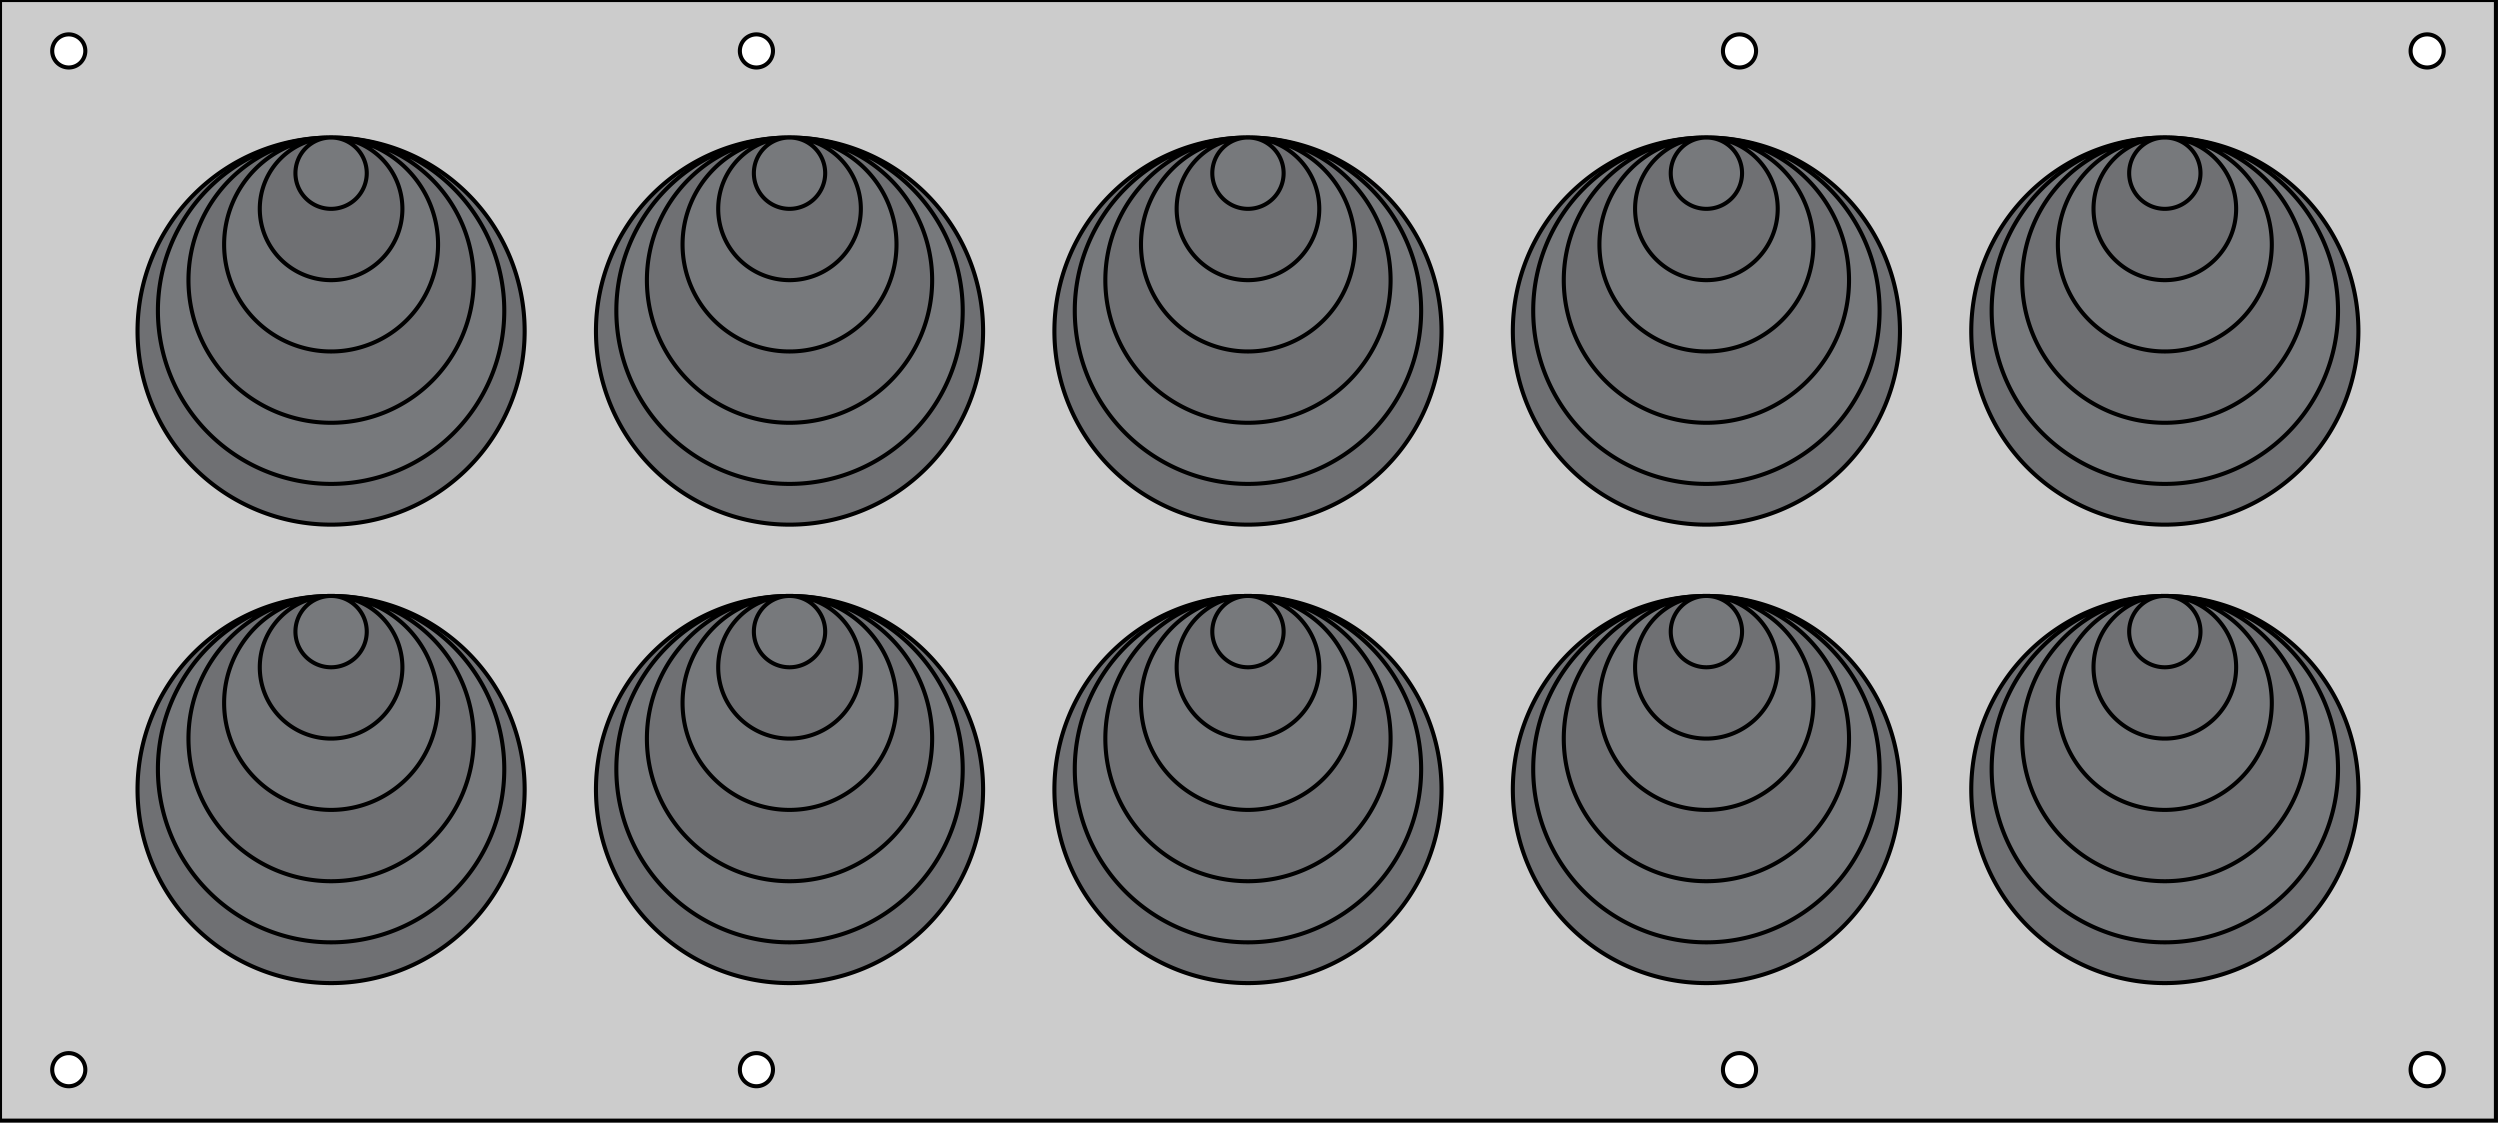 <svg id="svg2" height="220.8" overflow="visible" viewBox="0 0 490.8 220.8" width="490.8" xmlns="http://www.w3.org/2000/svg"><g id="layer1" fill-rule="evenodd" stroke="#000" stroke-linecap="round" stroke-width=".8"><path id="rect4183" d="m0 0v220h490v-220zm13.5 6.75a3.25 3.25 0 0 1 3.25 3.25 3.25 3.25 0 0 1 -3.25 3.25 3.25 3.25 0 0 1 -3.25-3.25 3.25 3.25 0 0 1  3.25-3.25zm135 0a3.25 3.25 0 0 1 3.25 3.25 3.25 3.25 0 0 1 -3.25 3.25 3.25 3.25 0 0 1 -3.25-3.25 3.25 3.25 0 0 1  3.25-3.25zm193 0a3.25 3.25 0 0 1 3.25 3.25 3.25 3.25 0 0 1 -3.25 3.25 3.25 3.25 0 0 1 -3.25-3.25 3.25 3.25 0 0 1  3.25-3.25zm135 0a3.25 3.25 0 0 1 3.25 3.25 3.25 3.25 0 0 1 -3.25 3.25 3.25 3.25 0 0 1 -3.25-3.25 3.25 3.25 0 0 1  3.25-3.25zm-463 200a3.25 3.25 0 0 1 3.25 3.25 3.25 3.25 0 0 1 -3.25 3.25 3.25 3.25 0 0 1 -3.25-3.25 3.25 3.25 0 0 1  3.25-3.25zm135 0a3.25 3.25 0 0 1 3.25 3.25 3.25 3.25 0 0 1 -3.25 3.25 3.25 3.25 0 0 1 -3.25-3.25 3.25 3.25 0 0 1  3.25-3.25zm193 0a3.25 3.25 0 0 1 3.25 3.25 3.25 3.25 0 0 1 -3.25 3.25 3.25 3.25 0 0 1 -3.25-3.25 3.25 3.25 0 0 1  3.25-3.25zm135 0a3.25 3.25 0 0 1 3.25 3.25 3.25 3.25 0 0 1 -3.25 3.25 3.25 3.25 0 0 1 -3.25-3.25 3.25 3.25 0 0 1  3.25-3.25z" fill="#ccc"/><path id="circle4277" d="m463 65a38 38 0 0 1 -38 38 38 38 0 0 1 -38-38 38 38 0 0 1  38-38 38 38 0 0 1  38 38zm-90 0a38 38 0 0 1 -38 38 38 38 0 0 1 -38-38 38 38 0 0 1  38-38 38 38 0 0 1  38 38zm-90 0a38 38 0 0 1 -38 38 38 38 0 0 1 -38-38 38 38 0 0 1  38-38 38 38 0 0 1  38 38zm-90 0a38 38 0 0 1 -38 38 38 38 0 0 1 -38-38 38 38 0 0 1  38-38 38 38 0 0 1  38 38zm270 90a38 38 0 0 1 -38 38 38 38 0 0 1 -38-38 38 38 0 0 1  38-38 38 38 0 0 1  38 38zm-90 0a38 38 0 0 1 -38 38 38 38 0 0 1 -38-38 38 38 0 0 1  38-38 38 38 0 0 1  38 38zm-90 0a38 38 0 0 1 -38 38 38 38 0 0 1 -38-38 38 38 0 0 1  38-38 38 38 0 0 1  38 38zm-90 0a38 38 0 0 1 -38 38 38 38 0 0 1 -38-38 38 38 0 0 1  38-38 38 38 0 0 1  38 38zm-90 0a38 38 0 0 1 -38 38 38 38 0 0 1 -38-38 38 38 0 0 1  38-38 38 38 0 0 1  38 38zm0-90a38 38 0 0 1 -38 38 38 38 0 0 1 -38-38 38 38 0 0 1  38-38 38 38 0 0 1  38 38z" fill="#6f7073"/><path id="circle4287" d="m432 34a7 7 0 0 1 -7 7 7 7 0 0 1 -7-7 7 7 0 0 1  7-7 7 7 0 0 1  7 7zm7 7a14 14 0 0 1 -14 14 14 14 0 0 1 -14-14 14 14 0 0 1  14-14 14 14 0 0 1  14 14zm7 7a21 21 0 0 1 -21 21 21 21 0 0 1 -21-21 21 21 0 0 1  21-21 21 21 0 0 1  21 21zm7 7a28 28 0 0 1 -28 28 28 28 0 0 1 -28-28 28 28 0 0 1  28-28 28 28 0 0 1  28 28zm6 6a34 34 0 0 1 -34 34 34 34 0 0 1 -34-34 34 34 0 0 1  34-34 34 34 0 0 1  34 34zm-117-27a7 7 0 0 1 -7 7 7 7 0 0 1 -7-7 7 7 0 0 1  7-7 7 7 0 0 1  7 7zm7 7a14 14 0 0 1 -14 14 14 14 0 0 1 -14-14 14 14 0 0 1  14-14 14 14 0 0 1  14 14zm7 7a21 21 0 0 1 -21 21 21 21 0 0 1 -21-21 21 21 0 0 1  21-21 21 21 0 0 1  21 21zm7 7a28 28 0 0 1 -28 28 28 28 0 0 1 -28-28 28 28 0 0 1  28-28 28 28 0 0 1  28 28zm6 6a34 34 0 0 1 -34 34 34 34 0 0 1 -34-34 34 34 0 0 1  34-34 34 34 0 0 1  34 34zm-117-27a7 7 0 0 1 -7 7 7 7 0 0 1 -7-7 7 7 0 0 1  7-7 7 7 0 0 1  7 7zm7 7a14 14 0 0 1 -14 14 14 14 0 0 1 -14-14 14 14 0 0 1  14-14 14 14 0 0 1  14 14zm7 7a21 21 0 0 1 -21 21 21 21 0 0 1 -21-21 21 21 0 0 1  21-21 21 21 0 0 1  21 21zm7 7a28 28 0 0 1 -28 28 28 28 0 0 1 -28-28 28 28 0 0 1  28-28 28 28 0 0 1  28 28zm6 6a34 34 0 0 1 -34 34 34 34 0 0 1 -34-34 34 34 0 0 1  34-34 34 34 0 0 1  34 34zm-117-27a7 7 0 0 1 -7 7 7 7 0 0 1 -7-7 7 7 0 0 1  7-7 7 7 0 0 1  7 7zm7 7a14 14 0 0 1 -14 14 14 14 0 0 1 -14-14 14 14 0 0 1  14-14 14 14 0 0 1  14 14zm7 7a21 21 0 0 1 -21 21 21 21 0 0 1 -21-21 21 21 0 0 1  21-21 21 21 0 0 1  21 21zm7 7a28 28 0 0 1 -28 28 28 28 0 0 1 -28-28 28 28 0 0 1  28-28 28 28 0 0 1  28 28zm6 6a34 34 0 0 1 -34 34 34 34 0 0 1 -34-34 34 34 0 0 1  34-34 34 34 0 0 1  34 34zm243 63a7 7 0 0 1 -7 7 7 7 0 0 1 -7-7 7 7 0 0 1  7-7 7 7 0 0 1  7 7zm7 7a14 14 0 0 1 -14 14 14 14 0 0 1 -14-14 14 14 0 0 1  14-14 14 14 0 0 1  14 14zm7 7a21 21 0 0 1 -21 21 21 21 0 0 1 -21-21 21 21 0 0 1  21-21 21 21 0 0 1  21 21zm7 7a28 28 0 0 1 -28 28 28 28 0 0 1 -28-28 28 28 0 0 1  28-28 28 28 0 0 1  28 28zm6 6a34 34 0 0 1 -34 34 34 34 0 0 1 -34-34 34 34 0 0 1  34-34 34 34 0 0 1  34 34zm-117-27a7 7 0 0 1 -7 7 7 7 0 0 1 -7-7 7 7 0 0 1  7-7 7 7 0 0 1  7 7zm7 7a14 14 0 0 1 -14 14 14 14 0 0 1 -14-14 14 14 0 0 1  14-14 14 14 0 0 1  14 14zm7 7a21 21 0 0 1 -21 21 21 21 0 0 1 -21-21 21 21 0 0 1  21-21 21 21 0 0 1  21 21zm7 7a28 28 0 0 1 -28 28 28 28 0 0 1 -28-28 28 28 0 0 1  28-28 28 28 0 0 1  28 28zm6 6a34 34 0 0 1 -34 34 34 34 0 0 1 -34-34 34 34 0 0 1  34-34 34 34 0 0 1  34 34zm-117-27a7 7 0 0 1 -7 7 7 7 0 0 1 -7-7 7 7 0 0 1  7-7 7 7 0 0 1  7 7zm7 7a14 14 0 0 1 -14 14 14 14 0 0 1 -14-14 14 14 0 0 1  14-14 14 14 0 0 1  14 14zm7 7a21 21 0 0 1 -21 21 21 21 0 0 1 -21-21 21 21 0 0 1  21-21 21 21 0 0 1  21 21zm7 7a28 28 0 0 1 -28 28 28 28 0 0 1 -28-28 28 28 0 0 1  28-28 28 28 0 0 1  28 28zm6 6a34 34 0 0 1 -34 34 34 34 0 0 1 -34-34 34 34 0 0 1  34-34 34 34 0 0 1  34 34zm-117-27a7 7 0 0 1 -7 7 7 7 0 0 1 -7-7 7 7 0 0 1  7-7 7 7 0 0 1  7 7zm7 7a14 14 0 0 1 -14 14 14 14 0 0 1 -14-14 14 14 0 0 1  14-14 14 14 0 0 1  14 14zm7 7a21 21 0 0 1 -21 21 21 21 0 0 1 -21-21 21 21 0 0 1  21-21 21 21 0 0 1  21 21zm7 7a28 28 0 0 1 -28 28 28 28 0 0 1 -28-28 28 28 0 0 1  28-28 28 28 0 0 1  28 28zm6 6a34 34 0 0 1 -34 34 34 34 0 0 1 -34-34 34 34 0 0 1  34-34 34 34 0 0 1  34 34zm-117-27a7 7 0 0 1 -7 7 7 7 0 0 1 -7-7 7 7 0 0 1  7-7 7 7 0 0 1  7 7zm7 7a14 14 0 0 1 -14 14 14 14 0 0 1 -14-14 14 14 0 0 1  14-14 14 14 0 0 1  14 14zm7 7a21 21 0 0 1 -21 21 21 21 0 0 1 -21-21 21 21 0 0 1  21-21 21 21 0 0 1  21 21zm7 7a28 28 0 0 1 -28 28 28 28 0 0 1 -28-28 28 28 0 0 1  28-28 28 28 0 0 1  28 28zm6 6a34 34 0 0 1 -34 34 34 34 0 0 1 -34-34 34 34 0 0 1  34-34 34 34 0 0 1  34 34zm-27-117a7 7 0 0 1 -7 7 7 7 0 0 1 -7-7 7 7 0 0 1  7-7 7 7 0 0 1  7 7zm7 7a14 14 0 0 1 -14 14 14 14 0 0 1 -14-14 14 14 0 0 1  14-14 14 14 0 0 1  14 14zm7 7a21 21 0 0 1 -21 21 21 21 0 0 1 -21-21 21 21 0 0 1  21-21 21 21 0 0 1  21 21zm7 7a28 28 0 0 1 -28 28 28 28 0 0 1 -28-28 28 28 0 0 1  28-28 28 28 0 0 1  28 28zm6 6a34 34 0 0 1 -34 34 34 34 0 0 1 -34-34 34 34 0 0 1  34-34 34 34 0 0 1  34 34z" fill="#77797c"/></g></svg>